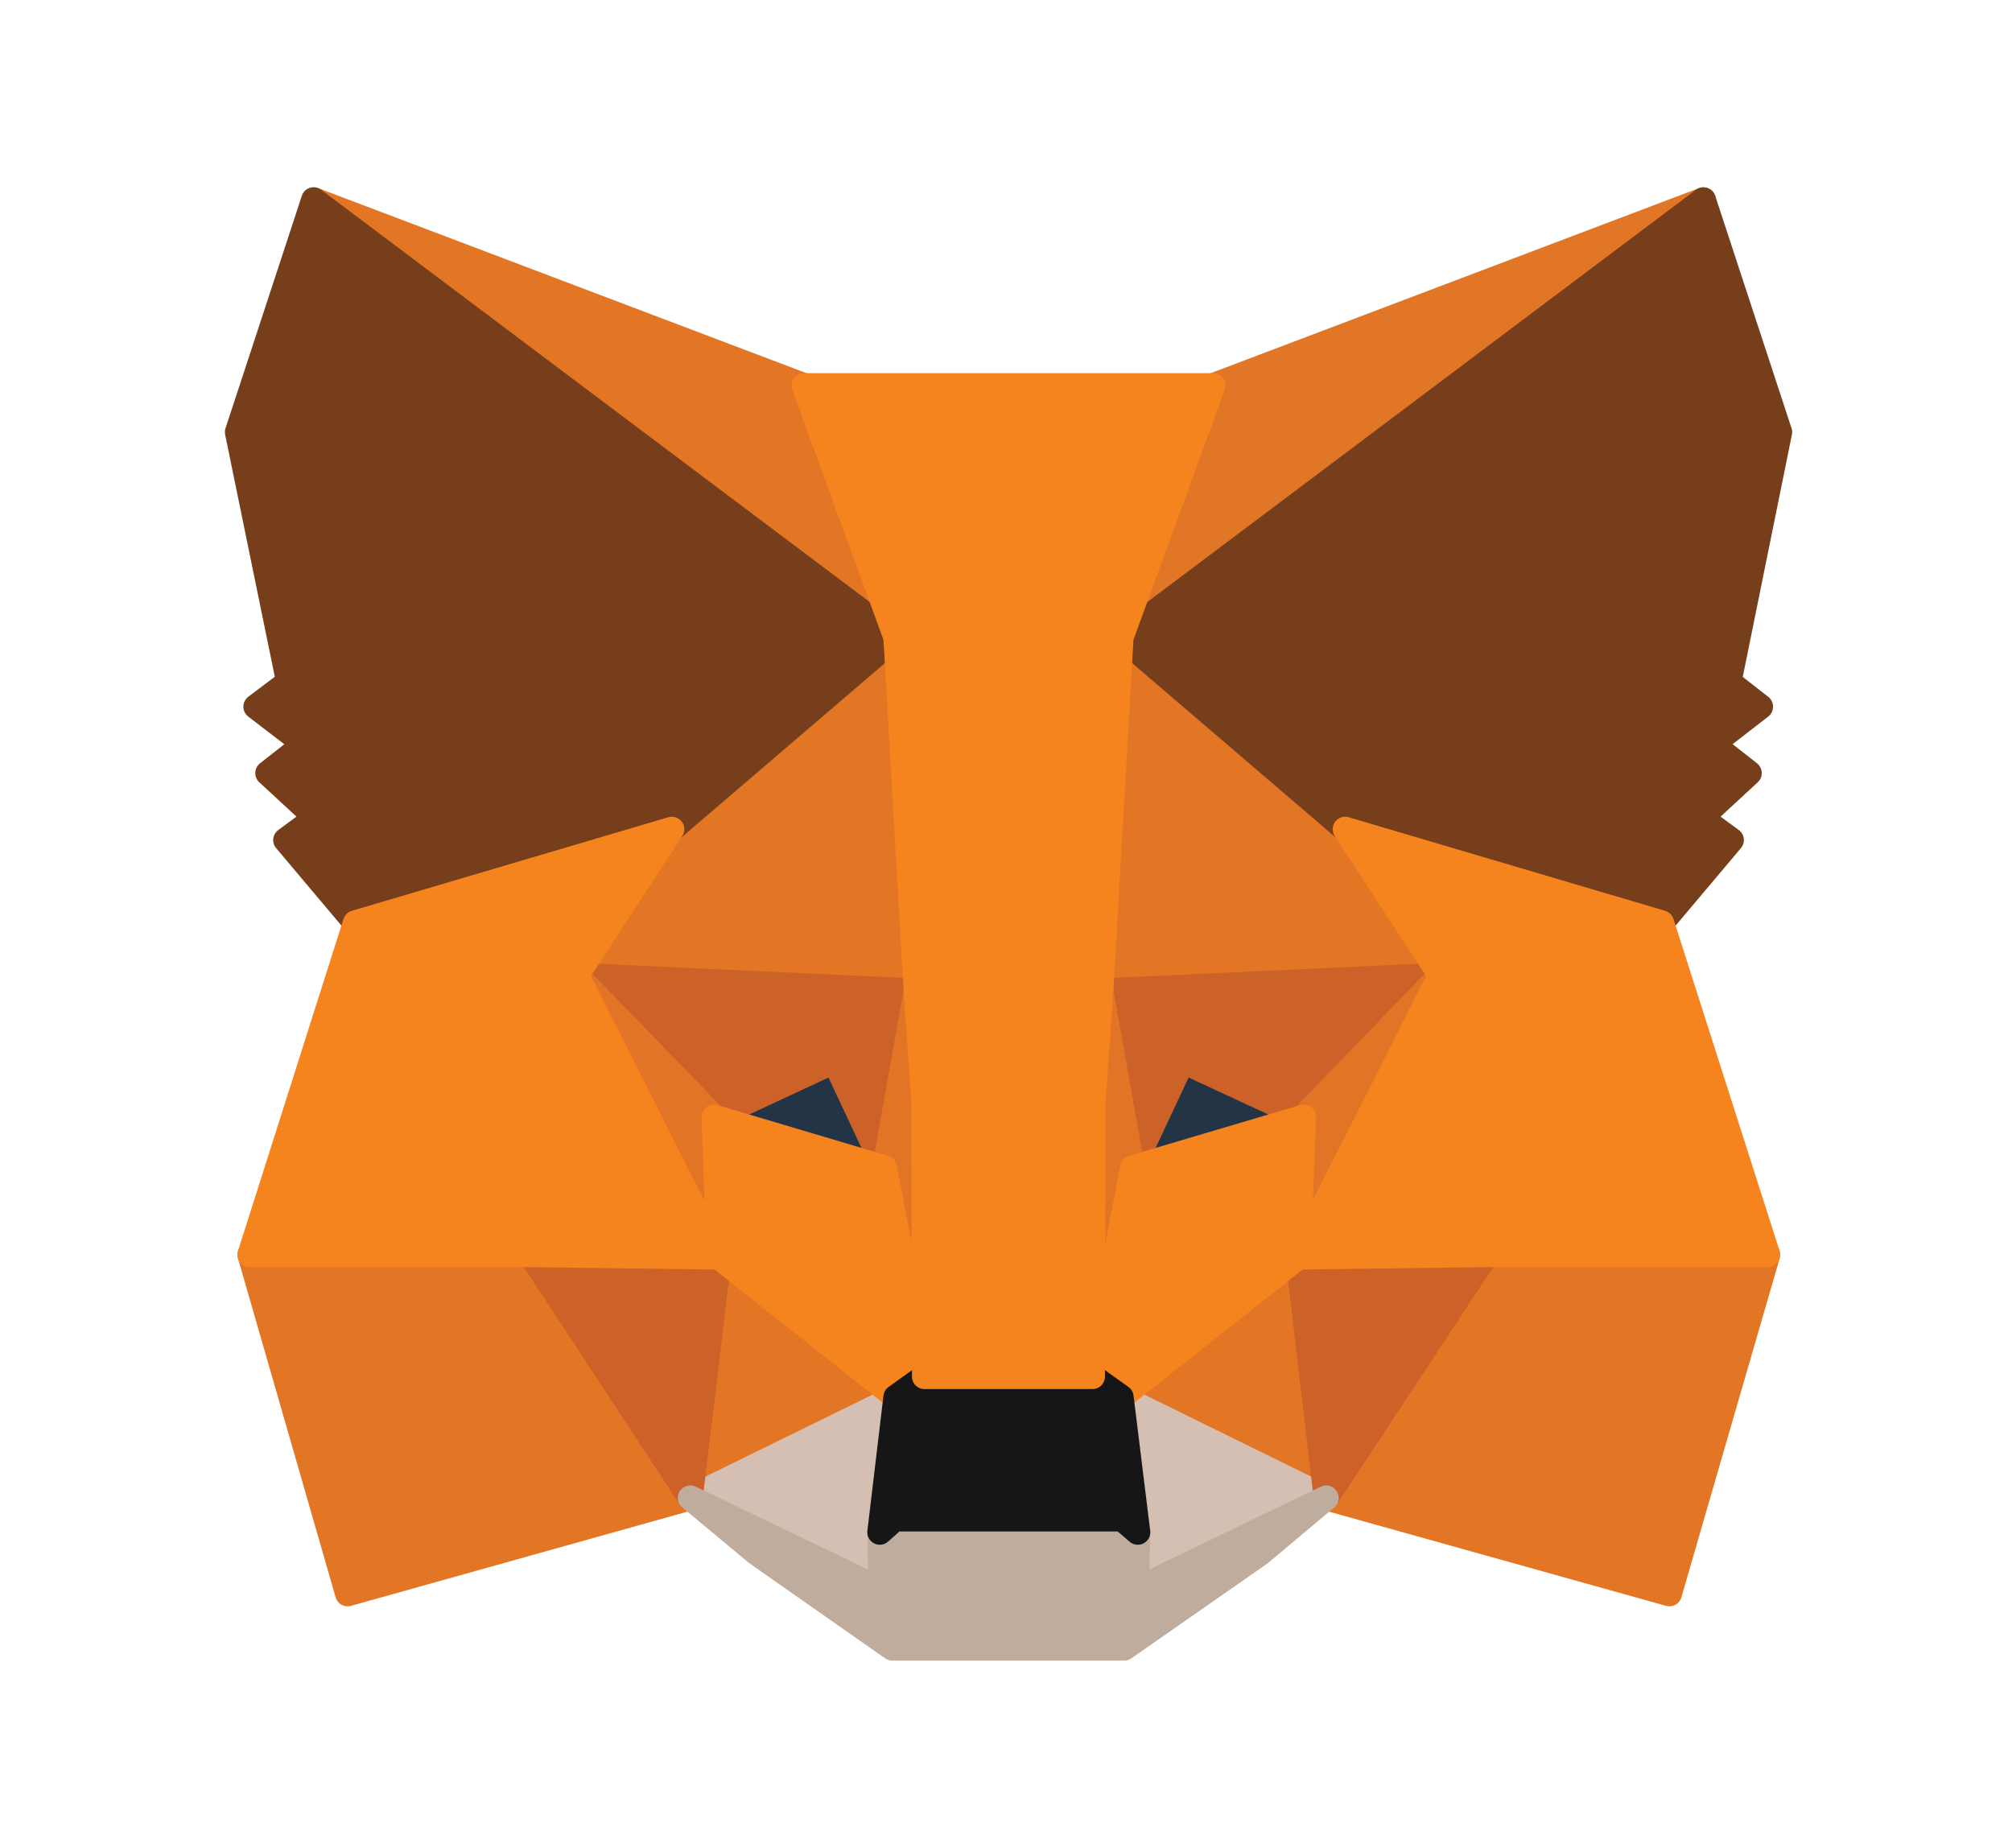 <svg width="49" height="45" viewBox="0 0 49 45" fill="none" xmlns="http://www.w3.org/2000/svg">
<path d="M41.485 4.865L26.812 15.887L29.541 9.391L41.485 4.865Z" fill="#E17726" stroke="#E17726" stroke-width="0.608" stroke-linecap="round" stroke-linejoin="round"/>
<path d="M7.641 4.865L22.183 15.99L19.585 9.391L7.641 4.865Z" fill="#E27625" stroke="#E27625" stroke-width="0.608" stroke-linecap="round" stroke-linejoin="round"/>
<path d="M36.201 30.421L32.297 36.476L40.656 38.812L43.051 30.553L36.201 30.421Z" fill="#E27625" stroke="#E27625" stroke-width="0.608" stroke-linecap="round" stroke-linejoin="round"/>
<path d="M6.086 30.553L8.466 38.812L16.811 36.476L12.922 30.421L6.086 30.553Z" fill="#E27625" stroke="#E27625" stroke-width="0.608" stroke-linecap="round" stroke-linejoin="round"/>
<path d="M16.361 20.192L14.039 23.749L22.311 24.131L22.036 15.093L16.361 20.192Z" fill="#E27625" stroke="#E27625" stroke-width="0.608" stroke-linecap="round" stroke-linejoin="round"/>
<path d="M32.763 20.193L27.001 14.99L26.812 24.131L35.085 23.749L32.763 20.193Z" fill="#E27625" stroke="#E27625" stroke-width="0.608" stroke-linecap="round" stroke-linejoin="round"/>
<path d="M16.812 36.476L21.82 34.022L17.509 30.612L16.812 36.476Z" fill="#E27625" stroke="#E27625" stroke-width="0.608" stroke-linecap="round" stroke-linejoin="round"/>
<path d="M27.305 34.022L32.297 36.476L31.615 30.612L27.305 34.022Z" fill="#E27625" stroke="#E27625" stroke-width="0.608" stroke-linecap="round" stroke-linejoin="round"/>
<path d="M32.297 36.476L27.305 34.022L27.711 37.313L27.668 38.709L32.297 36.476Z" fill="#D5BFB2" stroke="#D5BFB2" stroke-width="0.608" stroke-linecap="round" stroke-linejoin="round"/>
<path d="M16.812 36.476L21.457 38.709L21.428 37.313L21.82 34.022L16.812 36.476Z" fill="#D5BFB2" stroke="#D5BFB2" stroke-width="0.608" stroke-linecap="round" stroke-linejoin="round"/>
<path d="M21.541 28.437L17.391 27.203L20.322 25.836L21.541 28.437Z" fill="#233447" stroke="#233447" stroke-width="0.608" stroke-linecap="round" stroke-linejoin="round"/>
<path d="M27.578 28.437L28.797 25.836L31.743 27.203L27.578 28.437Z" fill="#233447" stroke="#233447" stroke-width="0.608" stroke-linecap="round" stroke-linejoin="round"/>
<path d="M16.811 36.476L17.537 30.421L12.922 30.553L16.811 36.476Z" fill="#CC6228" stroke="#CC6228" stroke-width="0.608" stroke-linecap="round" stroke-linejoin="round"/>
<path d="M31.586 30.421L32.297 36.476L36.201 30.553L31.586 30.421Z" fill="#CC6228" stroke="#CC6228" stroke-width="0.608" stroke-linecap="round" stroke-linejoin="round"/>
<path d="M35.085 23.749L26.812 24.131L27.582 28.437L28.801 25.836L31.747 27.203L35.085 23.749Z" fill="#CC6228" stroke="#CC6228" stroke-width="0.608" stroke-linecap="round" stroke-linejoin="round"/>
<path d="M17.392 27.203L20.323 25.836L21.542 28.437L22.311 24.131L14.039 23.749L17.392 27.203Z" fill="#CC6228" stroke="#CC6228" stroke-width="0.608" stroke-linecap="round" stroke-linejoin="round"/>
<path d="M14.039 23.749L17.508 30.612L17.392 27.203L14.039 23.749Z" fill="#E27525" stroke="#E27525" stroke-width="0.608" stroke-linecap="round" stroke-linejoin="round"/>
<path d="M31.744 27.203L31.613 30.612L35.082 23.749L31.744 27.203Z" fill="#E27525" stroke="#E27525" stroke-width="0.608" stroke-linecap="round" stroke-linejoin="round"/>
<path d="M22.312 24.131L21.543 28.437L22.515 33.522L22.733 26.82L22.312 24.131Z" fill="#E27525" stroke="#E27525" stroke-width="0.608" stroke-linecap="round" stroke-linejoin="round"/>
<path d="M26.809 24.131L26.402 26.806L26.605 33.522L27.578 28.437L26.809 24.131Z" fill="#E27525" stroke="#E27525" stroke-width="0.608" stroke-linecap="round" stroke-linejoin="round"/>
<path d="M27.582 28.437L26.609 33.522L27.306 34.022L31.616 30.612L31.747 27.203L27.582 28.437Z" fill="#F5841F" stroke="#F5841F" stroke-width="0.608" stroke-linecap="round" stroke-linejoin="round"/>
<path d="M17.391 27.203L17.507 30.612L21.817 34.022L22.514 33.522L21.541 28.437L17.391 27.203Z" fill="#F5841F" stroke="#F5841F" stroke-width="0.608" stroke-linecap="round" stroke-linejoin="round"/>
<path d="M27.668 38.71L27.712 37.313L27.334 36.99H21.791L21.428 37.313L21.457 38.71L16.812 36.476L18.438 37.828L21.732 40.135H27.378L30.687 37.828L32.298 36.476L27.668 38.71Z" fill="#C0AC9D" stroke="#C0AC9D" stroke-width="0.608" stroke-linecap="round" stroke-linejoin="round"/>
<path d="M27.304 34.021L26.607 33.522H22.514L21.818 34.021L21.426 37.313L21.789 36.99H27.333L27.71 37.313L27.304 34.021Z" fill="#161616" stroke="#161616" stroke-width="0.608" stroke-linecap="round" stroke-linejoin="round"/>
<path d="M42.108 16.607L43.342 10.523L41.484 4.865L27.305 15.519L32.762 20.193L40.468 22.471L42.166 20.457L41.426 19.913L42.602 18.826L41.702 18.12L42.877 17.209L42.108 16.607Z" fill="#763E1A" stroke="#763E1A" stroke-width="0.608" stroke-linecap="round" stroke-linejoin="round"/>
<path d="M5.781 10.523L7.029 16.607L6.231 17.209L7.421 18.12L6.521 18.826L7.697 19.913L6.957 20.457L8.655 22.471L16.361 20.193L21.818 15.519L7.639 4.865L5.781 10.523Z" fill="#763E1A" stroke="#763E1A" stroke-width="0.608" stroke-linecap="round" stroke-linejoin="round"/>
<path d="M40.466 22.471L32.76 20.193L35.082 23.749L31.613 30.612L36.199 30.553H43.05L40.466 22.471Z" fill="#F5841F" stroke="#F5841F" stroke-width="0.608" stroke-linecap="round" stroke-linejoin="round"/>
<path d="M16.361 20.193L8.655 22.471L6.086 30.553H12.922L17.508 30.612L14.039 23.749L16.361 20.193Z" fill="#F5841F" stroke="#F5841F" stroke-width="0.608" stroke-linecap="round" stroke-linejoin="round"/>
<path d="M26.81 24.131L27.303 15.519L29.538 9.391H19.582L21.817 15.519L22.311 24.131L22.499 26.835L22.514 33.522H26.606L26.621 26.835L26.81 24.131Z" fill="#F5841F" stroke="#F5841F" stroke-width="0.608" stroke-linecap="round" stroke-linejoin="round"/>
</svg>
